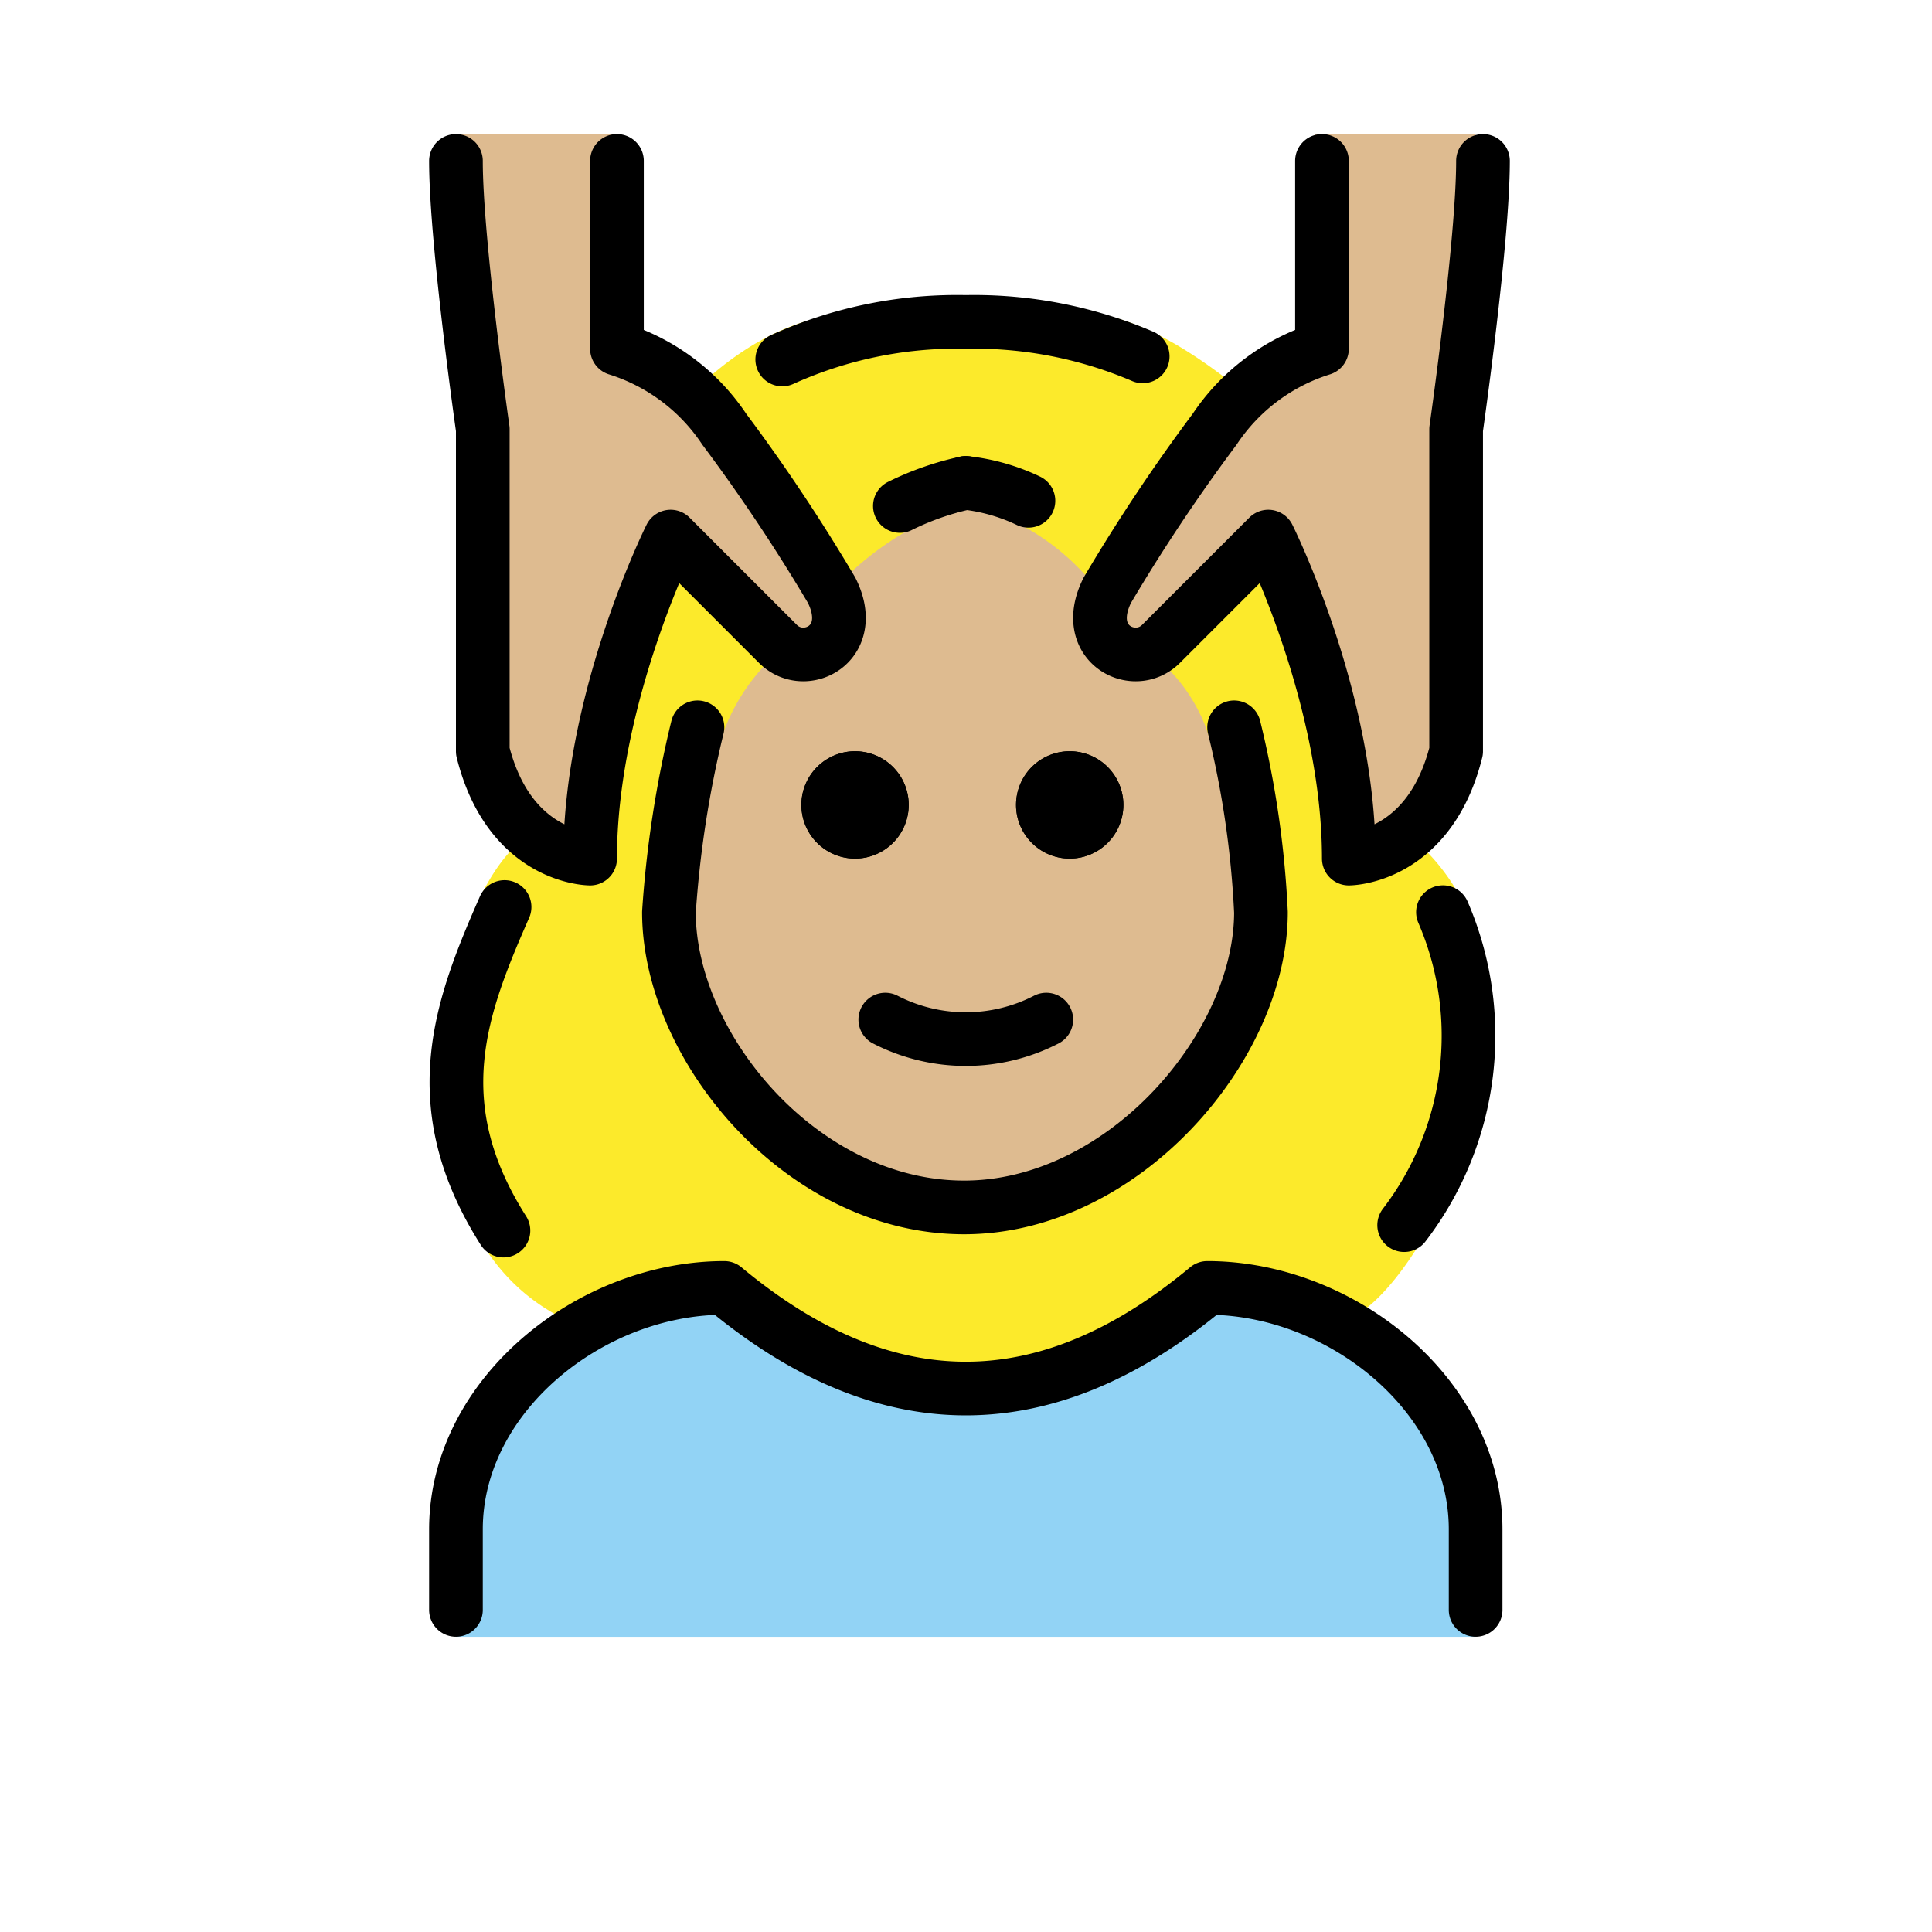 <svg xmlns="http://www.w3.org/2000/svg" viewBox="0 0 72 72"><path fill="#92d3f5" d="M16.992 61v-3.25c0-5.412 5.008-9.753 10-9.753q9 8.127 18 0c4.995 0 10 4.34 10 9.752V61"/><g fill="#debb90"><path d="M44.695 23.358a9.224 9.224 0 001.36 5.361 16.57 16.57 0 01.938 5.278c0 5-5.128 11-11.064 11-6.064 0-11-6-11-11a7.638 7.638 0 011.064-4c1-2 1.142-5.597 1.465-6.66l3.247-2.111a15.453 15.453 0 012.93-1.976c2.199-1.228 3.252-1.098 4.814-.159a20.215 20.215 0 013.101 2.377z"/><path d="M54.992 4.997c0 3-1 11-1 11v12c-1 4-4 4-4 4 0-6-3-12-3-12a14.652 14.652 0 00-3.34 4.171c-1.487 2.407-3.66.829-2.66-1.171.838-1.676 3.047-5.62 4-7a7.495 7.495 0 014-3v-8M16.992 4.997c0 3 1 11 1 11v12c1 4 4 4 4 4 0-6 3-12 3-12a14.652 14.652 0 013.341 4.171c1.487 2.407 3.66.829 2.66-1.171-.838-1.676-3.047-5.62-4-7a7.495 7.495 0 00-4-3v-8"/></g><path fill="#fcea2b" d="M52.329 30.98s-2.469 2.195-3.837-7.625l-1.87-2.687-4.756 3.48s-1.138-4.519 4.223-9.173l-.241-.75c-4.062-3.145-6.034-2.77-9.887-2.77s-6.49-.104-9.656 2.709l.188 1.38c6.905 7.2 3.373 8.844 3.373 8.844l-4.72-3.708-3.369 10.904-1.797-.574c-3.62 1.52-6.594 15.968 2.328 18.646l4.684-1.66 9.137 4.07 8.863-4.07L49.348 49C51.35 51.194 60.032 37 52.328 30.98zM37.16 44.91s-15.434 2.068-10.302-17.322a7.348 7.348 0 012.19-3.32s3.118 1.793 2.427-2.715a11.4 11.4 0 012.877-2.062l1.64-1.792 1.662 1.669a8.758 8.758 0 013.084 2.403s-1.447 2.8 2.371 2.763a6.276 6.276 0 012.094 3.463s5.712 15.257-8.043 16.913z"/><path d="M41.865 29.997a2 2 0 11-2-2 2 2 0 012 2M33.865 29.997a2 2 0 11-2-2 2 2 0 012 2"/><path fill="none" stroke="#000" stroke-linecap="round" stroke-linejoin="round" stroke-width="2" d="M29.152 13.397a15.8 15.8 0 016.84-1.4 15.971 15.971 0 016.593 1.284M16.992 59.997v-3c0-4.994 5.008-9 10-9q9 7.5 18 0c4.995 0 10 4.006 10 9v3"/><path d="M41.865 29.997a2 2 0 11-2-2 2 2 0 012 2M33.865 29.997a2 2 0 11-2-2 2 2 0 012 2"/><path fill="none" stroke="#000" stroke-linecap="round" stroke-linejoin="round" stroke-width="2" d="M35.992 17.996a10.618 10.618 0 00-2.456.86M25.992 27.105a40.313 40.313 0 00-1.063 6.892c0 5 4.936 11 11 11 5.936 0 11.063-6 11.063-11a35.913 35.913 0 00-1-6.892M32.992 37.997a6.553 6.553 0 006 0"/><path fill="none" stroke="#000" stroke-linecap="round" stroke-linejoin="round" stroke-width="2" d="M16.992 5.997c0 3 1 10 1 10v12c1 4 4 4 4 4 0-6 3-12 3-12l4 4c1 1 3 0 2-2a66.766 66.766 0 00-4-6 7.495 7.495 0 00-4-3v-7M55.266 5.997c0 3-1 10-1 10v12c-1 4-4 4-4 4 0-6-3-12-3-12l-4 4c-1 1-3 0-2-2a66.766 66.766 0 014-6 7.495 7.495 0 014-3v-7M35.992 17.996a7.288 7.288 0 012.335.667M53.775 33.994a11.599 11.599 0 01-1.446 11.663M18.762 45.86c-3.002-4.722-1.572-8.383.042-12.058"/></svg>